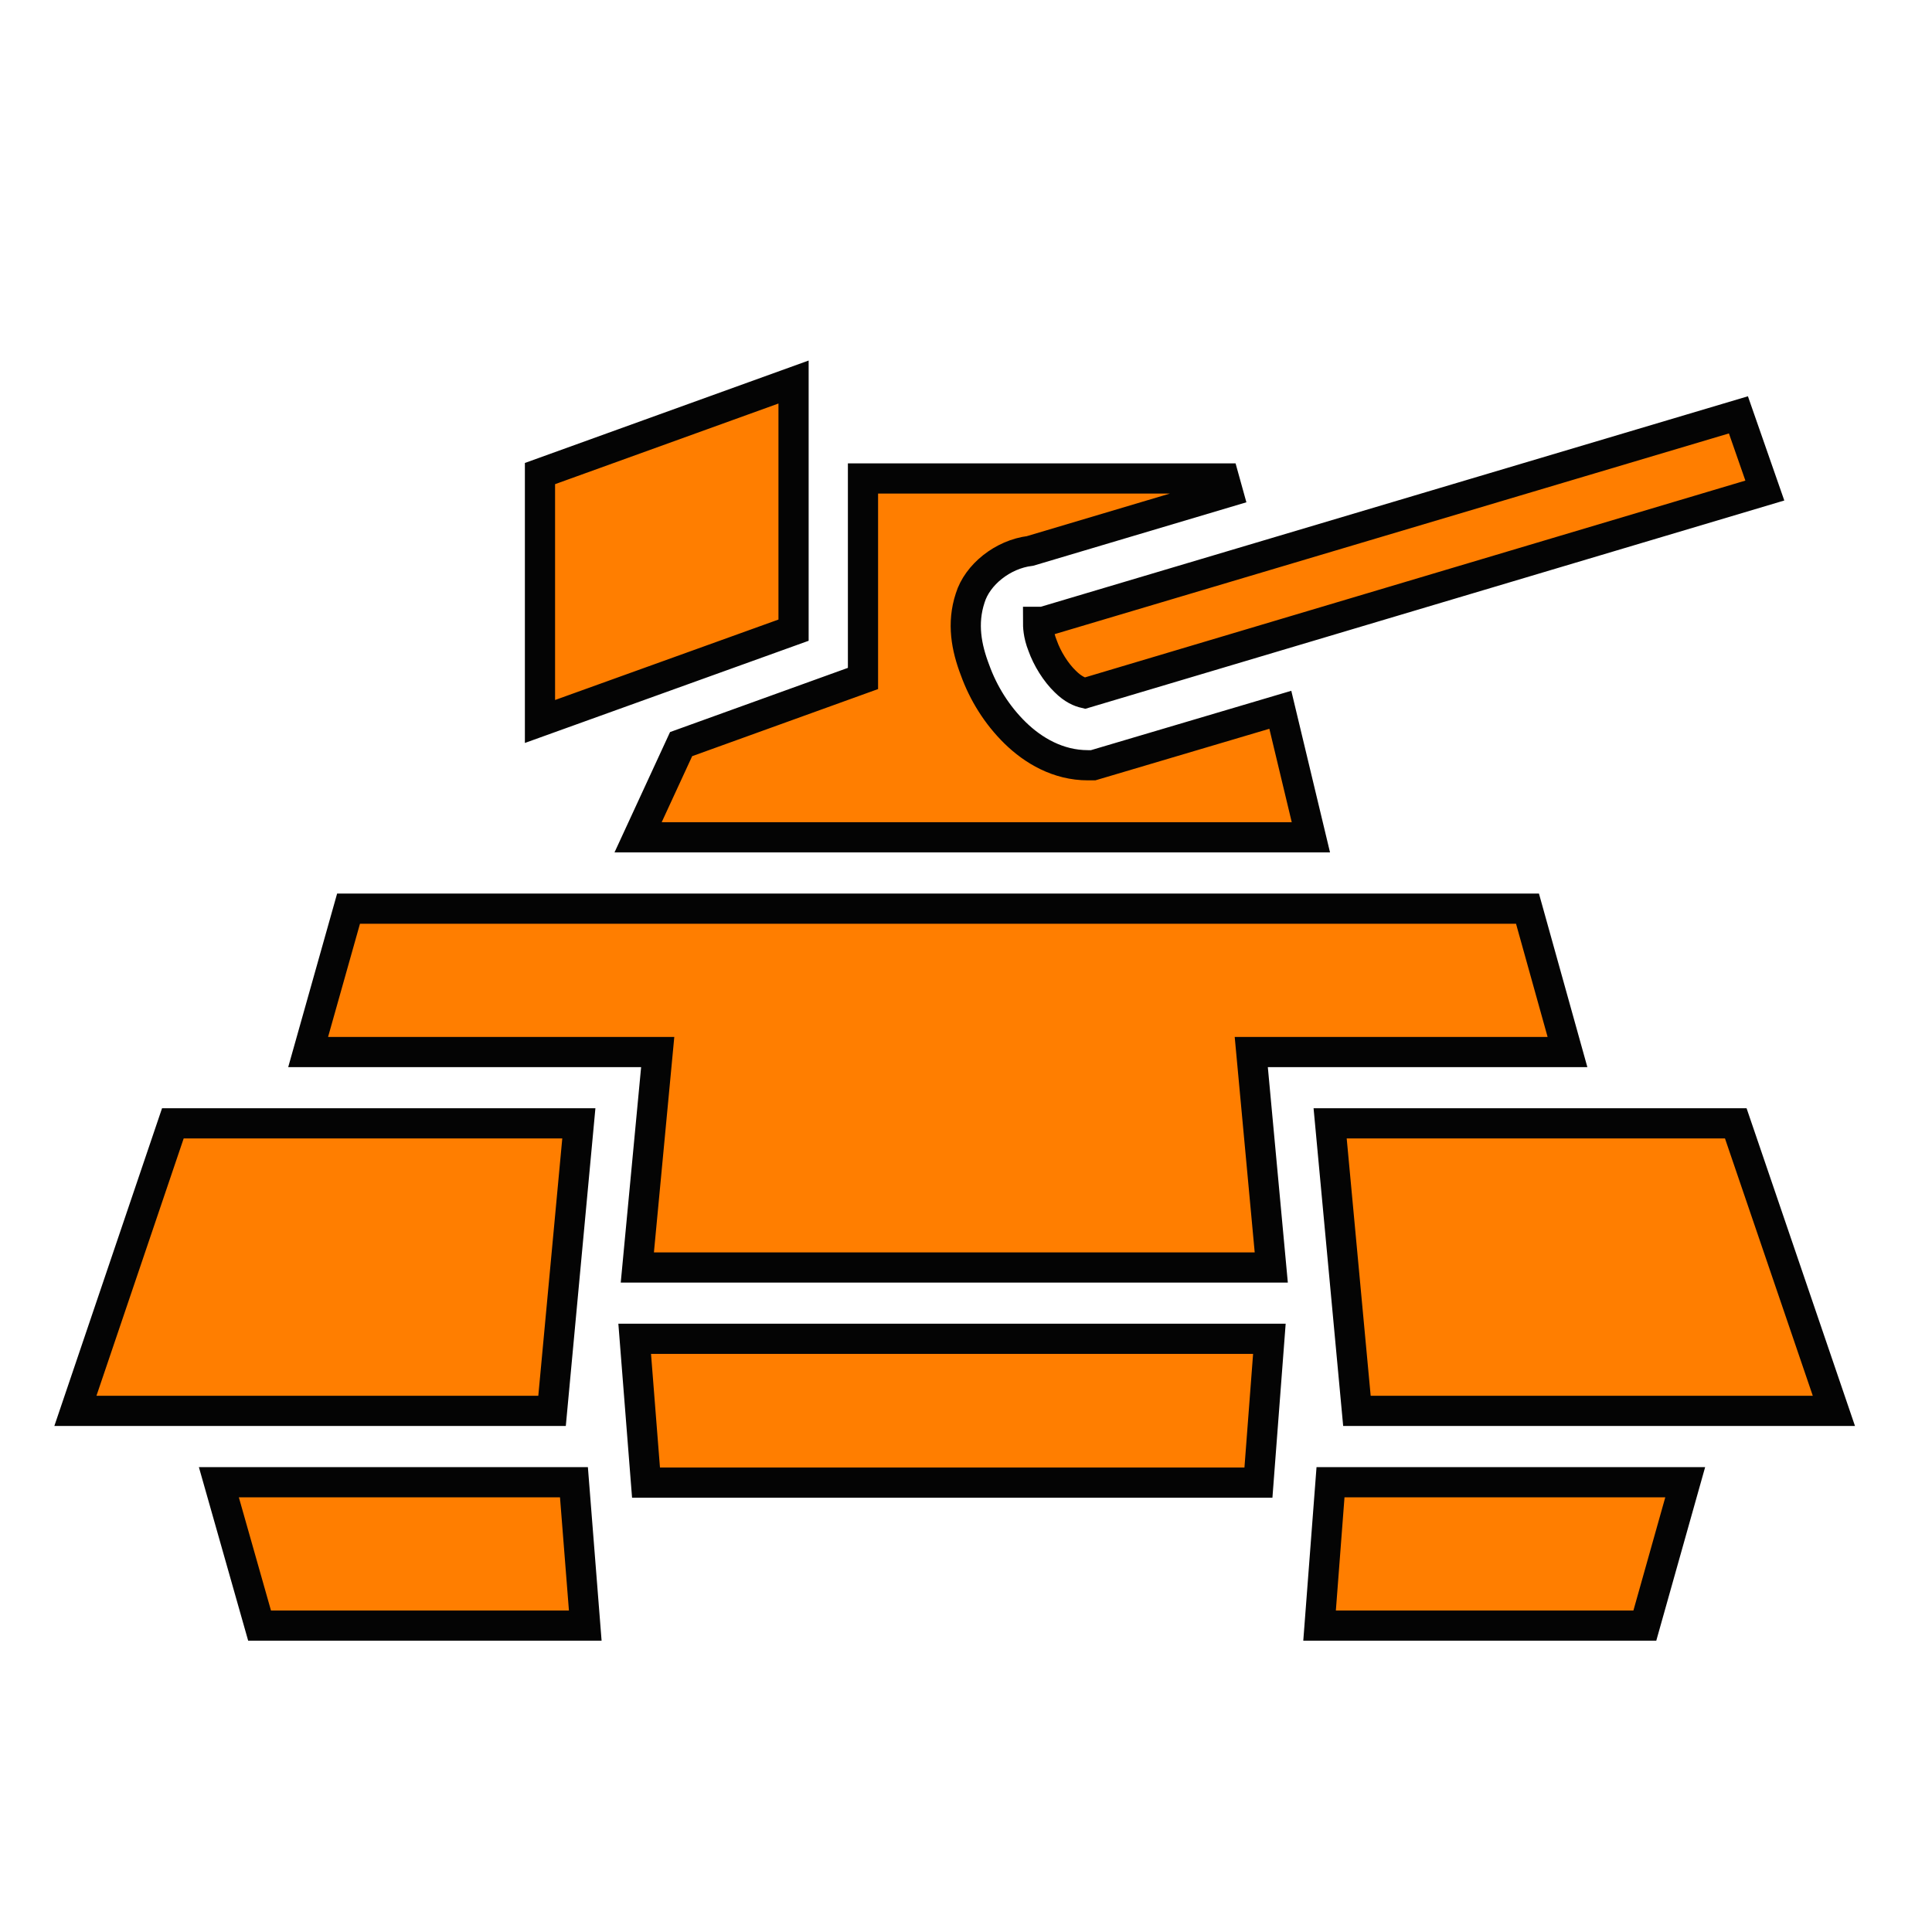 <svg xmlns="http://www.w3.org/2000/svg" viewBox="0 0 512 512" style="height: 512px; width: 512px;"><defs><filter id="shadow-1" height="300%" width="300%" x="-100%" y="-100%"><feFlood flood-color="rgba(0, 0, 0, 1)" result="flood"></feFlood><feComposite in="flood" in2="SourceGraphic" operator="atop" result="composite"></feComposite><feGaussianBlur in="composite" stdDeviation="9" result="blur"></feGaussianBlur><feOffset dx="0" dy="0" result="offset"></feOffset><feComposite in="SourceGraphic" in2="offset" operator="over"></feComposite></filter></defs><path d="M0 0h512v512H0z" fill="#ffffff" fill-opacity="1"></path><g class="" transform="translate(-3,10)" style=""><path d="M213.3 91.24l-67.2 24.26v65.7l67.2-24.2zm250.4 8.7L279.4 154.8h-1.3c0 1 0 3.3 1.2 6.3 1.2 3.4 3.5 7.1 6 9.5 2.1 2.1 3.9 2.8 5.2 3.1L470.7 120zm-232 16.86v53l-48.2 17.4-11.4 24.7h178.3l-8.1-33.8-49.6 14.7h-1.4c-7.9 0-14.5-3.9-19.3-8.6-4.8-4.7-8.4-10.5-10.6-16.6-2.3-6-3.5-12.4-1.3-19.1 1.9-6.2 8.6-11.6 15.9-12.5l52.4-15.6-1-3.6zm-136.33 114l-10.71 38h92.64l-5.4 57.1h168l-5.3-57.1h83.8l-10.6-38zm-46.56 56.9l-25.83 76.2H149.3l7.1-76.2zm306.69 0l7.1 76.2H489l-26-76.2zm-184.3 57.1l3 38.1h162.3l2.9-38.1zM61 382.8l10.79 38h86.31l-3-38zm294.6 0l-2.9 38h86.2l10.7-38z" fill="#ff7e00" fill-opacity="1" stroke="#040404" stroke-opacity="1" stroke-width="8" filter="url(#shadow-1)"></path></g></svg>